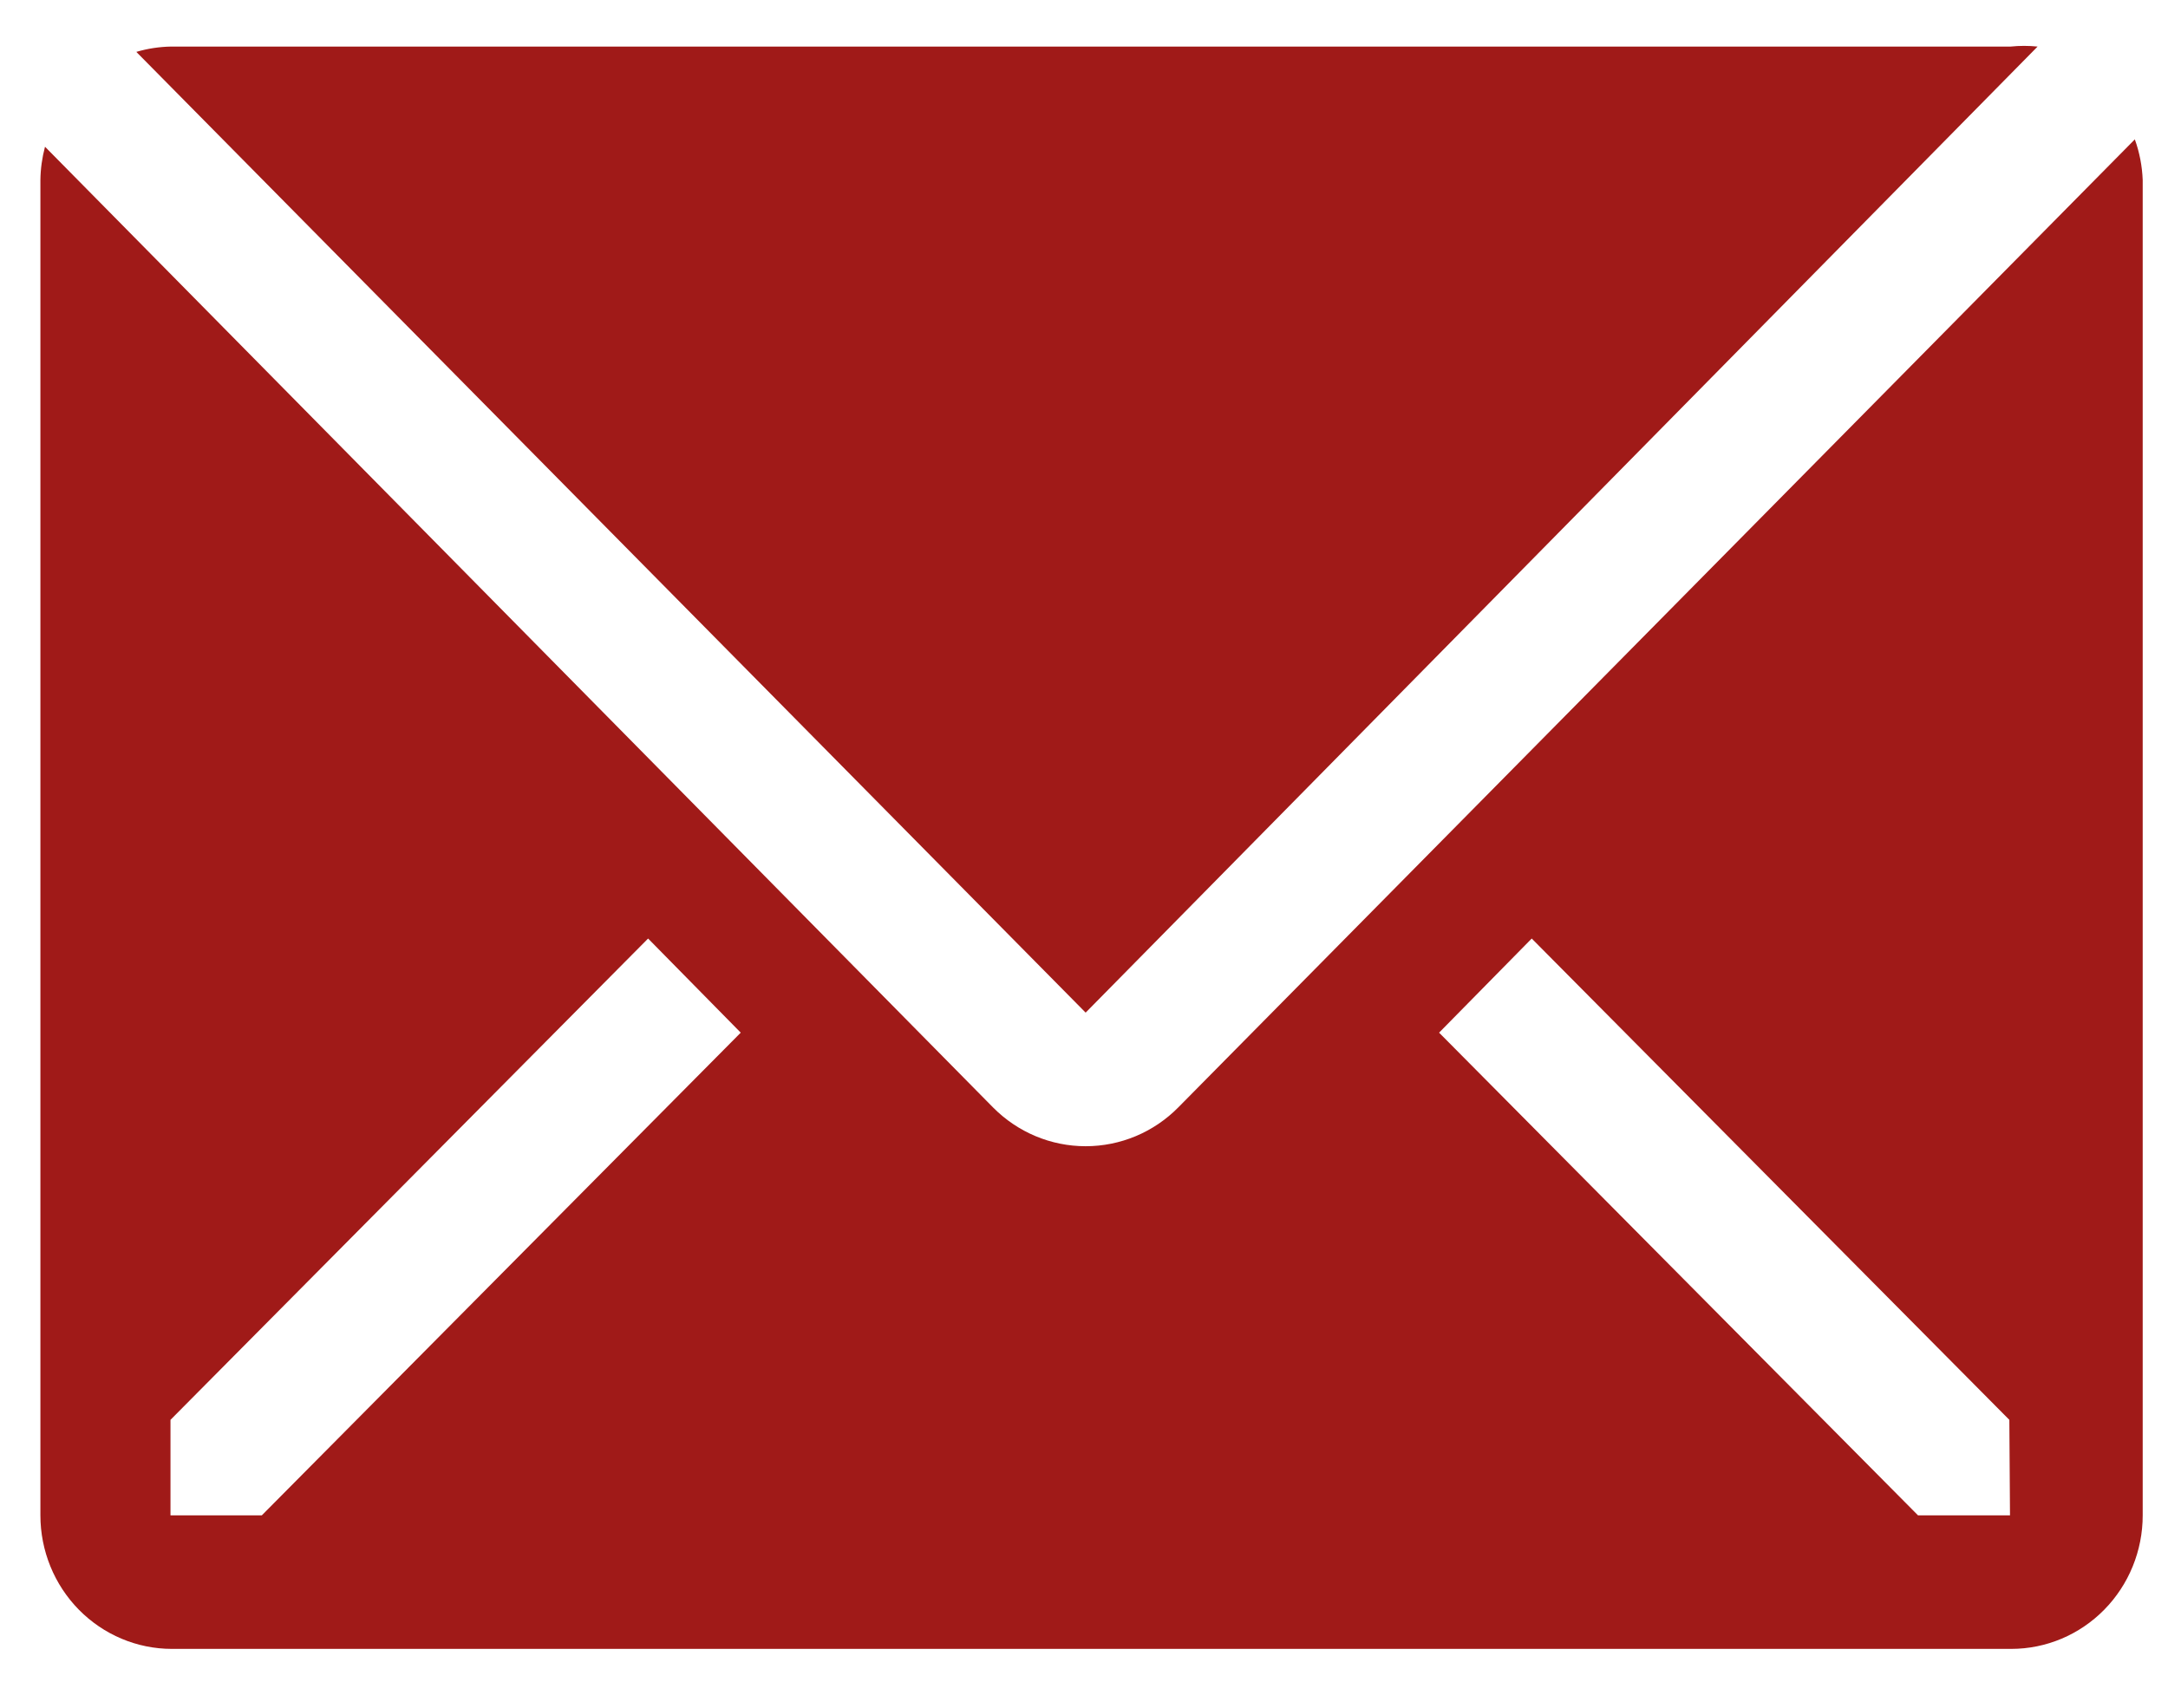 <svg width="33" height="26" viewBox="0 0 33 26" fill="none" xmlns="http://www.w3.org/2000/svg">
<path d="M31.015 0.709C30.879 0.695 30.741 0.695 30.605 0.709H2.605C2.426 0.712 2.247 0.739 2.075 0.79L16.525 15.417L31.015 0.709Z" fill="#A01A18"/>
<path d="M32.495 2.122L17.935 16.86C17.561 17.239 17.054 17.451 16.525 17.451C15.997 17.451 15.49 17.239 15.115 16.86L0.685 2.234C0.641 2.4 0.617 2.57 0.615 2.742V23.071C0.615 23.61 0.826 24.127 1.201 24.508C1.576 24.889 2.085 25.104 2.615 25.104H30.615C31.146 25.104 31.654 24.889 32.029 24.508C32.404 24.127 32.615 23.61 32.615 23.071V2.742C32.607 2.53 32.567 2.321 32.495 2.122ZM3.985 23.071H2.595V21.617L9.865 14.289L11.275 15.722L3.985 23.071ZM30.595 23.071H29.195L21.905 15.722L23.315 14.289L30.585 21.617L30.595 23.071Z" fill="#A01A18"/>
</svg>
